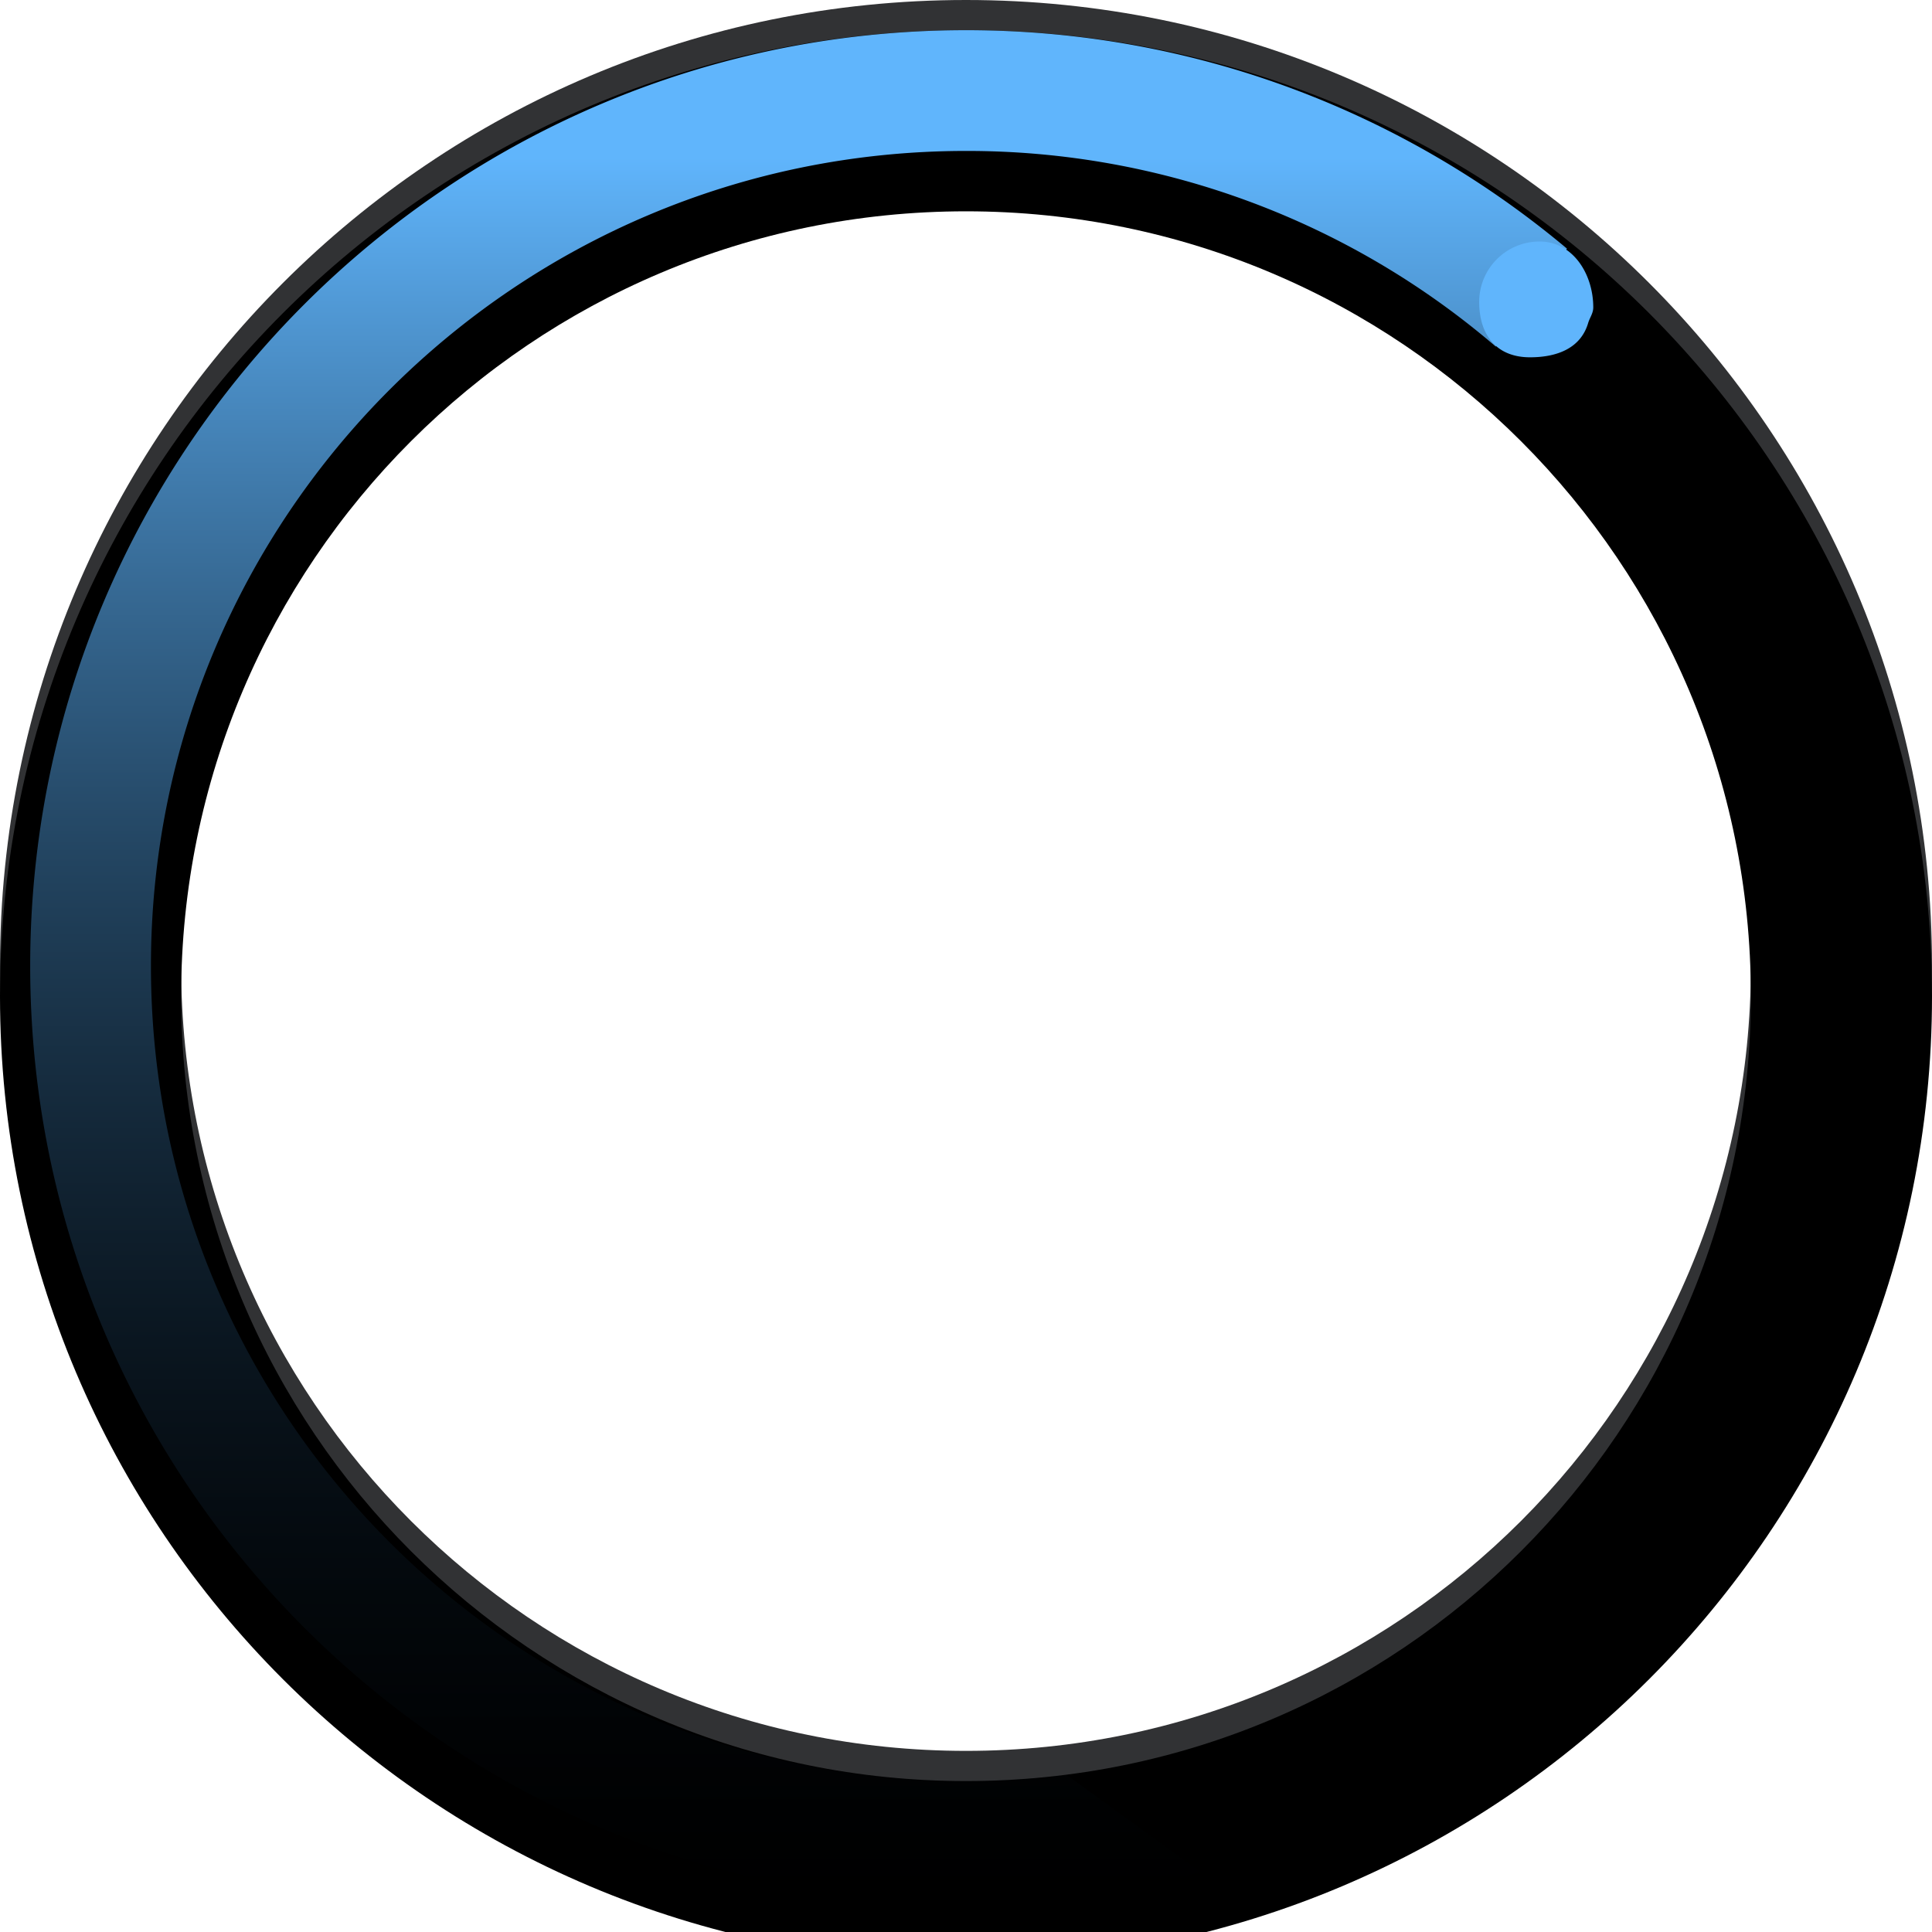 <svg width="64px" height="64px" viewBox="0 0 64 64" version="1.1" xmlns="http://www.w3.org/2000/svg" xmlns:xlink="http://www.w3.org/1999/xlink">
  
  <defs>
        <path d="M32 64C14.327 64 0 49.673 0 32 0 14.327 14.327 0 32 0c17.673 0 32 14.327 32 32 0 17.673-14.327 32-32 32zm0-6c14.36 0 26-11.64 26-26S46.36 6 32 6 6 17.64 6 32s11.64 26 26 26z" id="a"/>
        <filter x="-3.1%" y="-3.1%" width="106.2%" height="106.2%" filterUnits="objectBoundingBox" id="b">
            <feGaussianBlur stdDeviation="1.5" in="SourceAlpha" result="shadowBlurInner1"/>
            <feOffset dy="1" in="shadowBlurInner1" result="shadowOffsetInner1"/>
            <feComposite in="shadowOffsetInner1" in2="SourceAlpha" operator="arithmetic" k2="-1" k3="1" result="shadowInnerInner1"/>
            <feColorMatrix values="0 0 0 0 0 0 0 0 0 0 0 0 0 0 0 0 0 0 0.5 0" in="shadowInnerInner1"/>
        </filter>
        <linearGradient x1="50%" y1="6.903%" x2="50%" y2="100%" id="c">
            <stop stop-color="#60b5fc" offset="0%"/>
            <stop stop-color="#010F1B" stop-opacity="0" offset="100%"/>
        </linearGradient>
    </defs>
    <use fill="#313234" xlink:href="#a"/>
		<use fill="#000" filter="url(#b)" xlink:href="#a"/>
		<g id="progress" fill="none" fill-rule="evenodd">
			<path d="M50.908 7.236l-2.358 3.245A26.894 26.894 0 0 0 31 4C16.088 4 4 16.088 4 31s12.088 27 27 27c1.129 0 2.242-.07 3.334-.204l4.435 3.222C36.286 61.66 33.683 62 31 62 13.88 62 0 48.12 0 31 0 13.88 13.88 0 31 0c7.579 0 14.522 2.72 19.908 7.236z" fill="url(#c)" transform="translate(1 1)"/>
			<path d="M50.683 11.836c.908 0 1.681-.306 1.926-1.134.053-.18.17-.322.17-.519C52.779 9.078 52.105 8 51 8a2 2 0 0 0-2 2c0 1.105.579 1.836 1.683 1.836z" fill="#60b5fc"/>
		</g>
  
  <animateTransform 
		xlink:href="#progress"
		attributeName="transform" 
		attributeType="XML"
		type="rotate"
		from="0 32 32"
		to="360 32 32" 
		dur="1.2s"
		repeatCount="indefinite"
		fill="freeze" 
		restart="whenNotActive"/>
  
</svg>